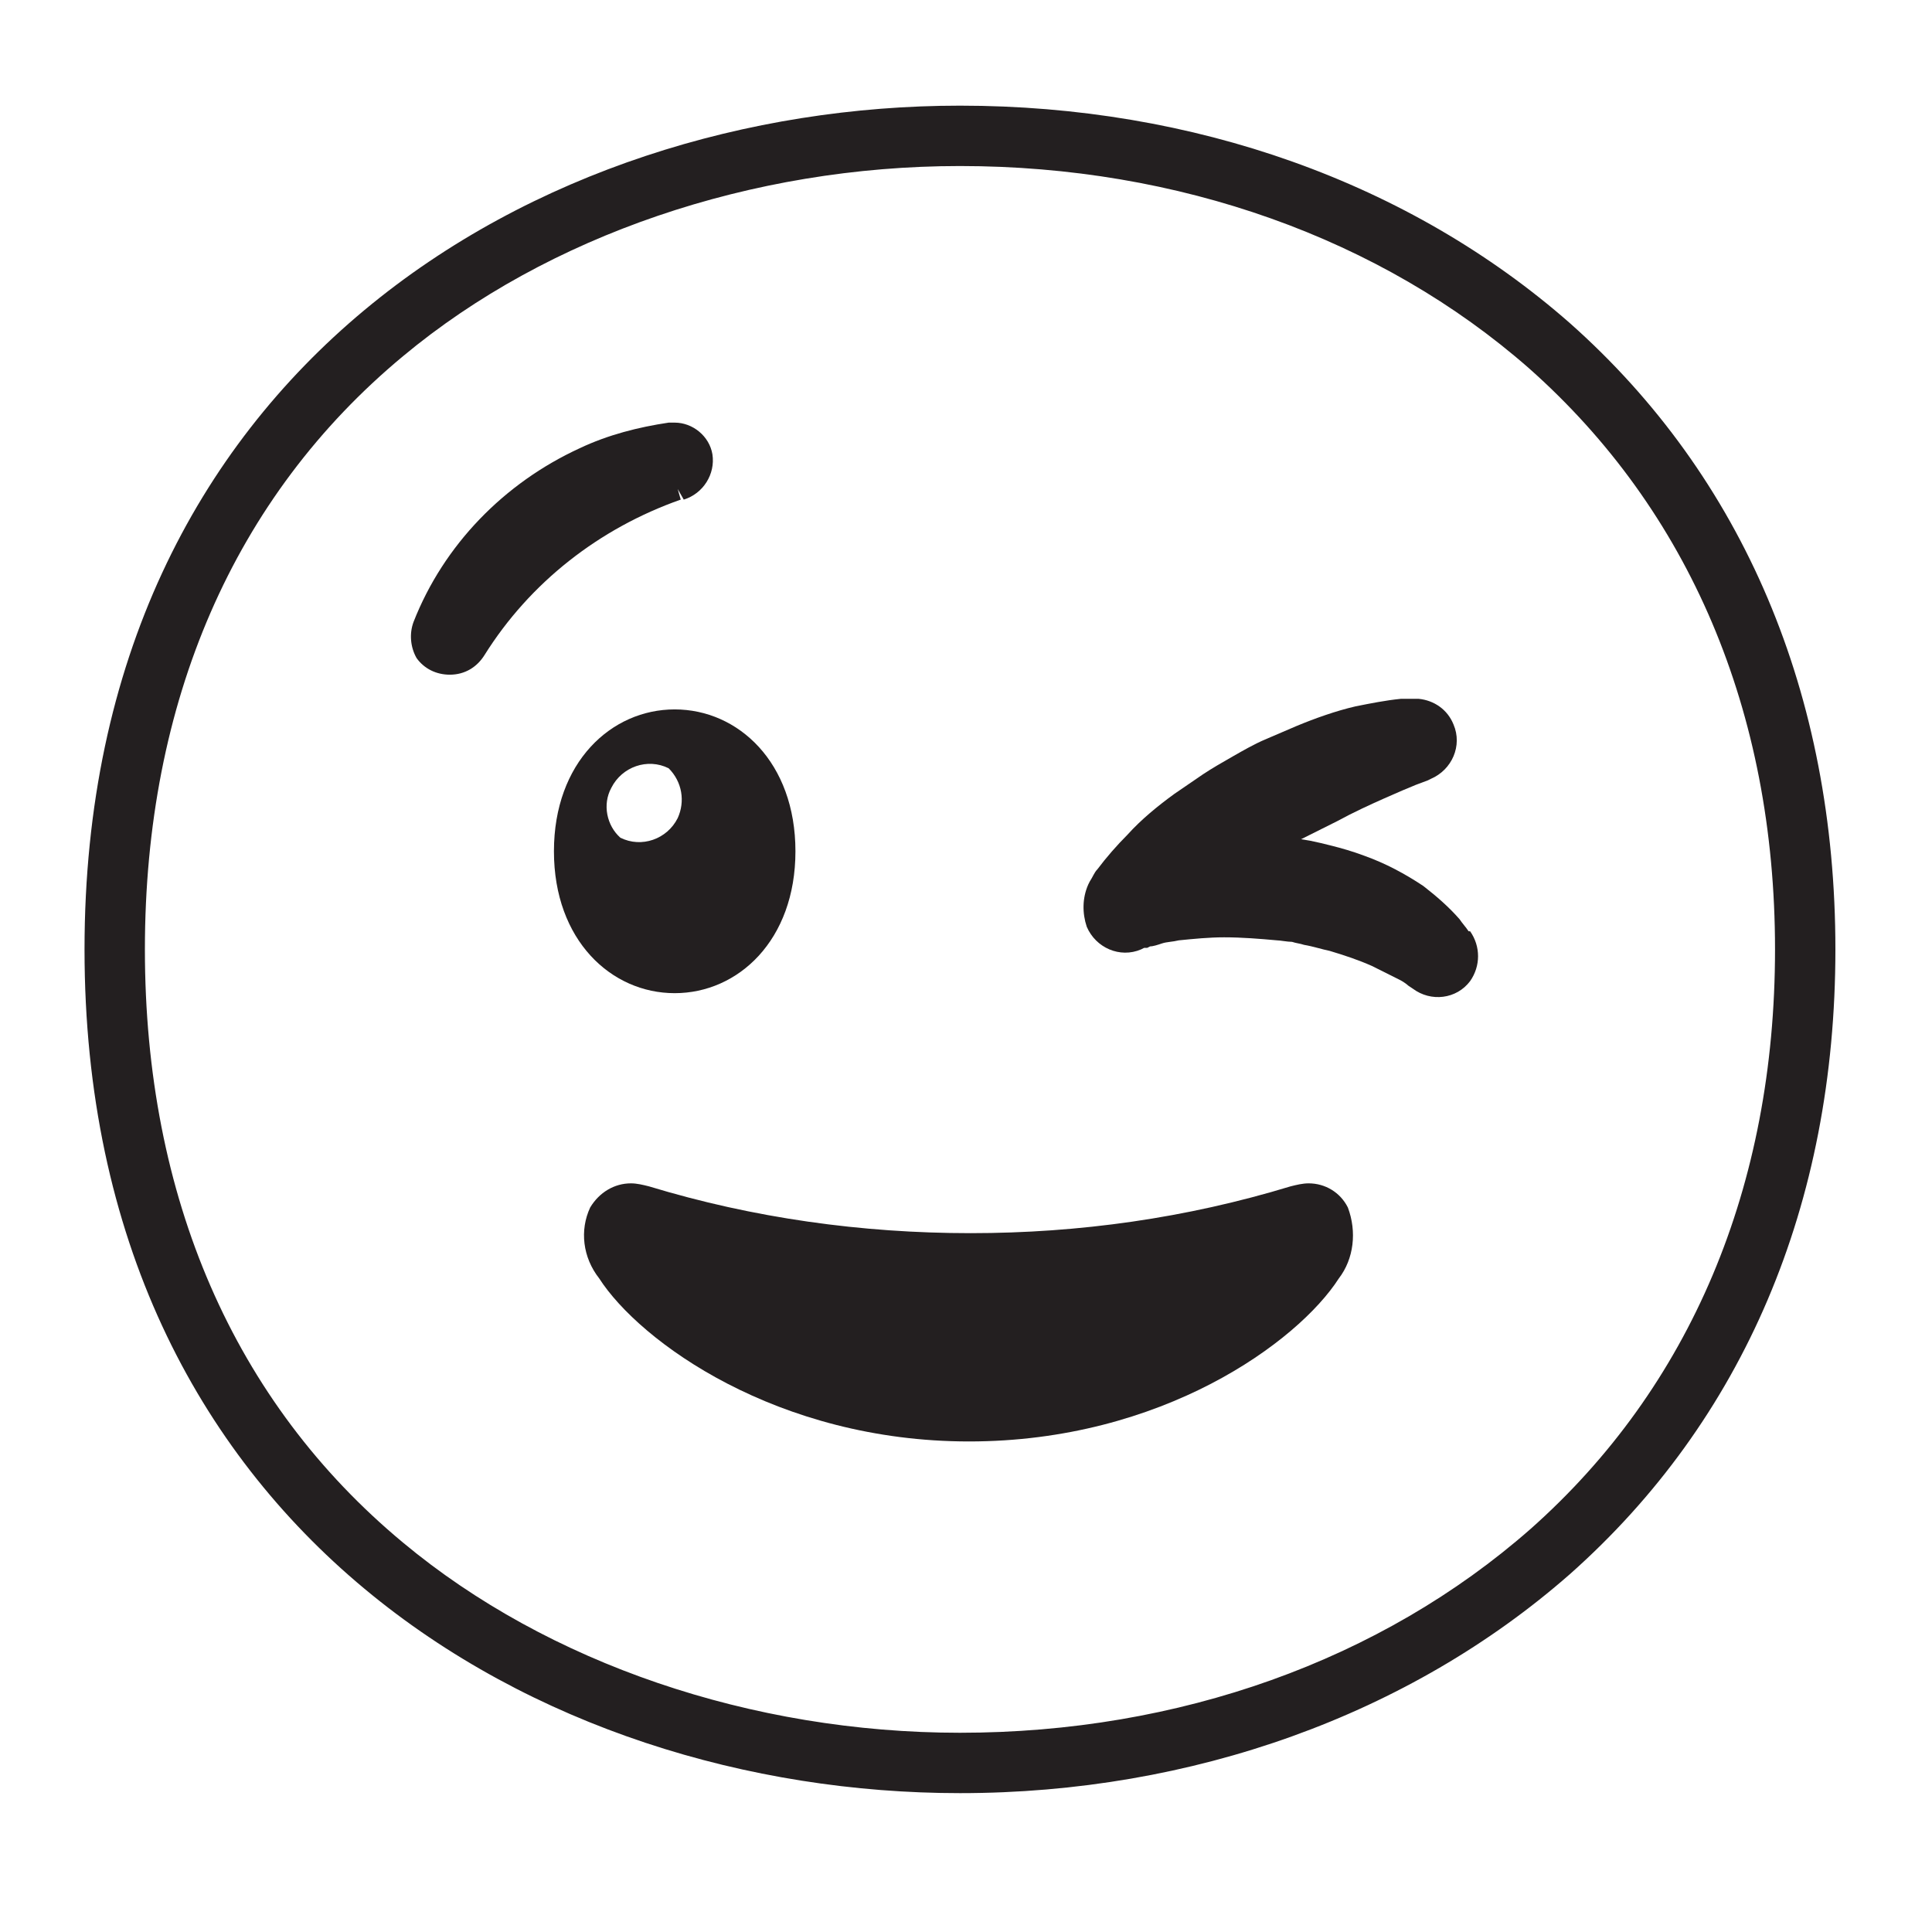 <svg viewBox="0 0 128 128" xmlns="http://www.w3.org/2000/svg">
  <style type="text/css">
.st0{fill:#231F20;}
  </style>
  <g>
    <path class="st0" d="M104,21.4C93.4,12.1,79.1,7,63.6,7c-27.9,0-58,17.5-58,55.9c0,38.4,30.1,55.9,58,55.9 c15.4,0,29.8-5.2,40.4-14.5c11.5-10.2,17.6-24.5,17.6-41.4C121.6,46,115.5,31.6,104,21.4z M101.4,101.3 c-9.9,8.7-23.3,13.5-37.8,13.5c-13.8,0-27.3-4.6-36.9-12.6C15.5,92.9,9.6,79.3,9.6,62.9c0-16.4,5.9-30,17.1-39.3 c9.6-8,23.1-12.6,36.9-12.6c14.5,0,27.9,4.8,37.7,13.4c10.6,9.4,16.3,22.7,16.3,38.5C117.6,78.6,112,91.9,101.4,101.3z"/>
    <path class="st0" d="M86.7,78.4c-0.4,0-0.8,0.1-1.2,0.2c-6.9,2.1-14,3.1-21.2,3.1c-7.2,0-14.4-1-21.3-3.1c-0.4-0.1-0.8-0.2-1.2-0.2 c-1.1,0-2.1,0.6-2.7,1.6c-0.7,1.5-0.5,3.3,0.6,4.7c2.7,4.2,11.8,10.8,24.5,10.8c12.8,0,21.8-6.6,24.5-10.8c1-1.3,1.2-3.1,0.6-4.7 C88.8,79,87.8,78.4,86.7,78.4z"/>
    <path class="st0" d="M97.3,61.7c-0.2-0.3-0.4-0.5-0.6-0.8c-0.7-0.8-1.5-1.5-2.4-2.2c-1.2-0.8-2.5-1.5-3.9-2 c-0.8-0.3-1.5-0.5-2.3-0.7c-0.4-0.1-0.8-0.2-1.3-0.3l-0.6-0.1l0.6-0.3l1.8-0.9c1.1-0.6,2.2-1.1,3.1-1.5c0.9-0.4,1.6-0.7,2.1-0.9 l0.8-0.3l0.2-0.1c1.4-0.6,2.1-2.2,1.5-3.6c-0.4-1-1.3-1.6-2.3-1.7c-0.4,0-0.8,0-1.2,0c-1,0.1-2,0.3-3,0.5c-1.3,0.3-2.7,0.8-3.9,1.3 c-0.7,0.3-1.4,0.6-2.1,0.9s-1.4,0.7-2.1,1.1s-1.4,0.8-2,1.2s-1.3,0.9-1.9,1.3c-1.1,0.8-2.2,1.7-3.1,2.7c-0.7,0.7-1.4,1.5-2,2.3 c-0.2,0.2-0.3,0.5-0.5,0.8c-0.1,0.2-0.1,0.2-0.1,0.2c-0.4,0.9-0.4,1.9-0.1,2.8c0.6,1.4,2.2,2.1,3.6,1.5c0,0,0,0,0,0l0.2-0.1l0.2,0 l0.2-0.1c0.2,0,0.5-0.1,0.8-0.2c0.3-0.1,0.7-0.1,1.1-0.2c1-0.1,2-0.2,3-0.2c1.2,0,2.4,0.1,3.5,0.2c0.2,0,0.7,0.1,1,0.1 c0.3,0.1,0.5,0.1,0.8,0.2c0.6,0.1,1.2,0.3,1.7,0.4c1,0.3,1.9,0.6,2.8,1c0.6,0.3,1.2,0.6,1.8,0.9c0.4,0.2,0.6,0.4,0.6,0.4l0.3,0.2 c1.2,0.9,2.9,0.7,3.8-0.5c0.7-1,0.7-2.3,0-3.3L97.3,61.7z"/>
    <path class="st0" d="M44.9,32.4l0.4,0.7c1.3-0.4,2.1-1.7,1.9-3C47,28.9,45.9,28,44.7,28c-0.1,0-0.3,0-0.4,0c-2,0.3-4,0.8-5.9,1.7 c-5,2.3-9,6.4-11,11.5c-0.3,0.8-0.2,1.7,0.2,2.4c0.5,0.7,1.3,1.1,2.2,1.1l0,0c1,0,1.8-0.5,2.3-1.3c3-4.8,7.6-8.4,13-10.3L44.9,32.4 z"/>
    <path class="st0" d="M44.7,65.8c4.2,0,8-3.5,8-9.4s-3.8-9.4-8-9.4s-8,3.5-8,9.4S40.5,65.8,44.7,65.8z M40.5,52.2 c0.7-1.4,2.4-2,3.8-1.3c0.9,0.9,1.1,2.2,0.6,3.3c-0.7,1.4-2.4,2-3.8,1.3C40.2,54.7,39.9,53.3,40.5,52.2z"/>
  </g>
</svg>